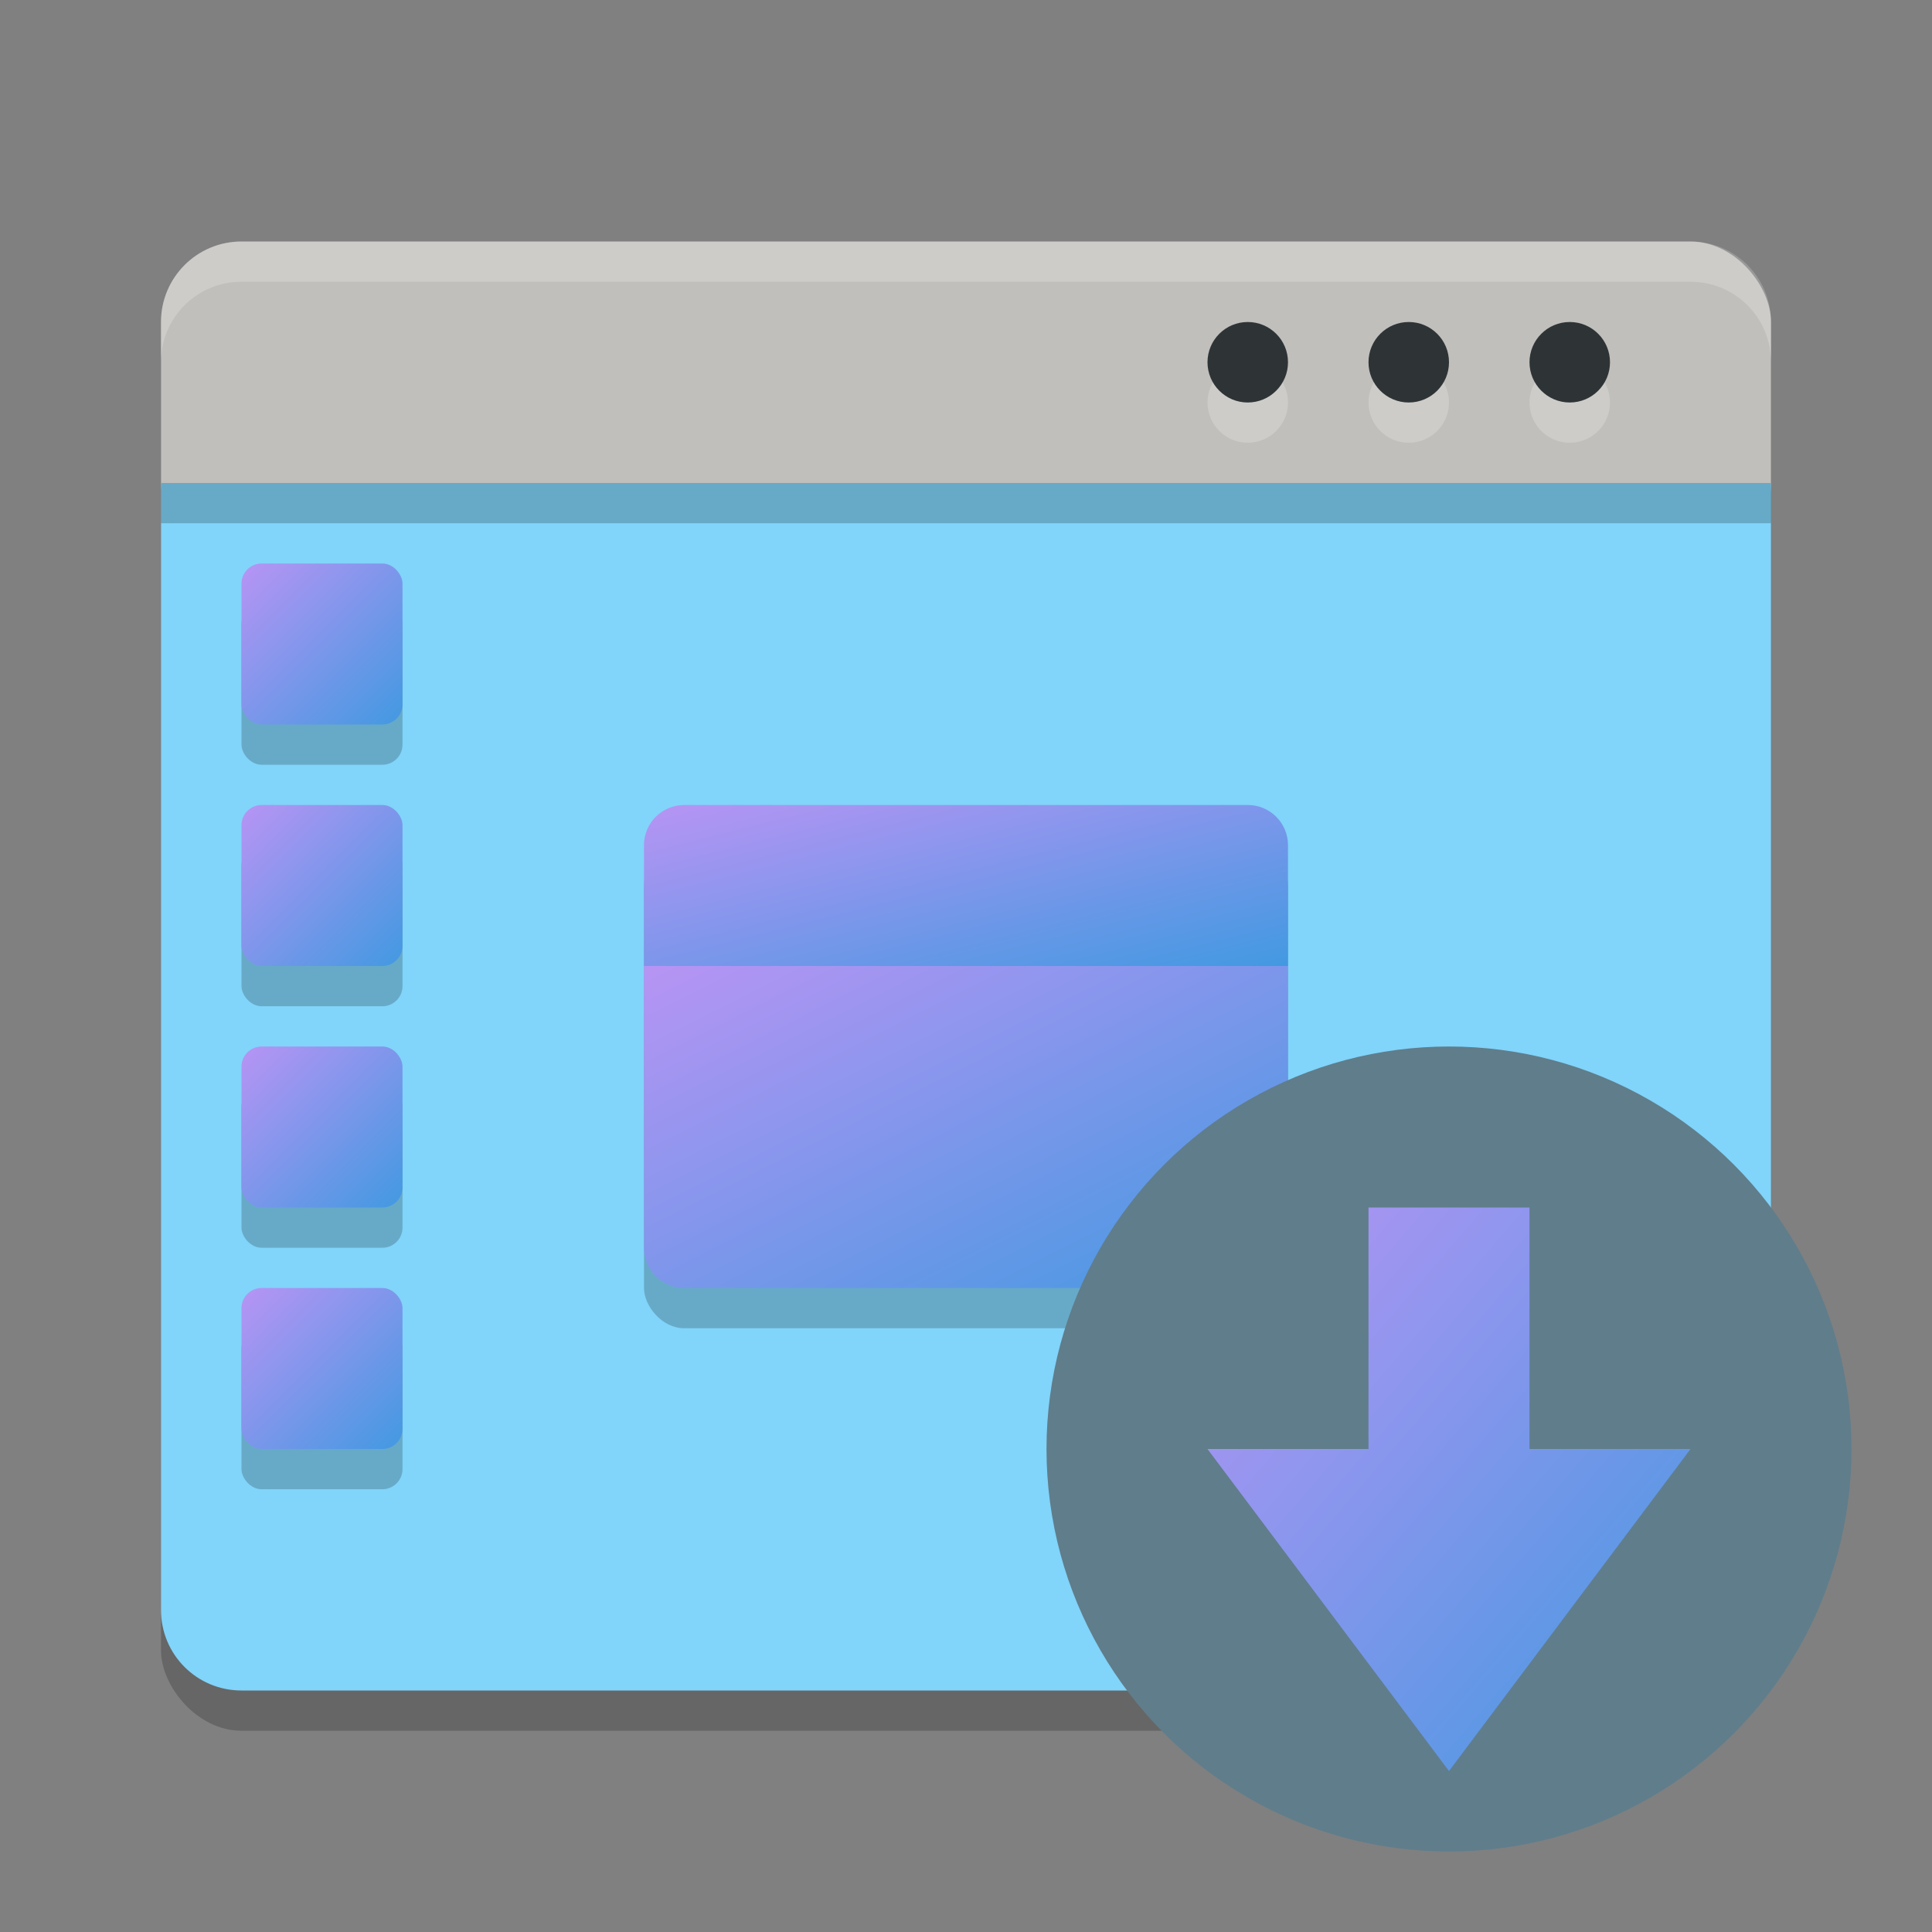 <svg xmlns="http://www.w3.org/2000/svg" width="24" height="24" version="1.1"><rect width="100%" height="100%" fill="#808080" stroke="none"/><defs>
<linearGradient id="ucPurpleBlue" x1="0%" y1="0%" x2="100%" y2="100%">
  <stop offset="0%" style="stop-color:#B794F4;stop-opacity:1"/>
  <stop offset="100%" style="stop-color:#4299E1;stop-opacity:1"/>
</linearGradient>
</defs>
 <rect style="opacity:0.2" width="20" height="18" x="2" y="3.5" rx="1" ry="1"/>
 <rect style="fill:#c0bfbc" width="20" height="4" x="2" y="3" rx="1" ry="1"/>
 <path style="fill:#81d4fa" d="M 2,6 V 20 C 2,20.554 2.446,21 3,21 H 21 C 21.554,21 22,20.554 22,20 V 6 Z"/>
 <path style="opacity:0.2;fill:#ffffff" d="M 3,3 C 2.446,3 2,3.446 2,4 V 4.5 C 2,3.946 2.446,3.5 3,3.5 H 21 C 21.554,3.5 22,3.946 22,4.5 V 4 C 22,3.446 21.554,3 21,3 Z"/>
 <rect style="opacity:0.2" width="20" height=".5" x="2" y="6"/>
 <circle style="opacity:0.2;fill:#ffffff" cx="17.5" cy="5" r=".5"/>
 <circle style="fill:#2e3436" cx="17.5" cy="4.5" r=".5"/>
 <circle style="opacity:0.2;fill:#ffffff" cx="19.5" cy="5" r=".5"/>
 <circle style="fill:#2e3436" cx="19.5" cy="4.5" r=".5"/>
 <circle style="opacity:0.2;fill:#ffffff" cx="15.5" cy="5" r=".5"/>
 <circle style="fill:#2e3436" cx="15.5" cy="4.5" r=".5"/>
 <rect opacity=".2" width="8" height="6" x="8" y="10.5" rx=".5" ry=".5"/>
 <path fill="url(#ucPurpleBlue)" d="M 8,12 V 15.5 C 8,15.777 8.223,16 8.5,16 H 15.5 C 15.777,16 16,15.777 16,15.5 V 12 Z"/>
 <path fill="url(#ucPurpleBlue)" d="M 8.5,10 H 15.5 C 15.777,10 16,10.223 16,10.5 V 12 H 8 V 10.5 C 8,10.223 8.223,10 8.5,10 Z"/>
 <g opacity=".2" transform="translate(-1,1.5)">
  <rect width="2" height="2" x="4" y="6" rx=".25" ry=".25"/>
  <rect width="2" height="2" x="4" y="9" rx=".25" ry=".25"/>
  <rect width="2" height="2" x="4" y="12" rx=".25" ry=".25"/>
  <rect width="2" height="2" x="4" y="15" rx=".25" ry=".25"/>
 </g>
 <rect fill="url(#ucPurpleBlue)" width="2" height="2" x="3" y="7" rx=".25" ry=".25"/>
 <rect fill="url(#ucPurpleBlue)" width="2" height="2" x="3" y="10" rx=".25" ry=".25"/>
 <rect fill="url(#ucPurpleBlue)" width="2" height="2" x="3" y="13" rx=".25" ry=".25"/>
 <rect fill="url(#ucPurpleBlue)" width="2" height="2" x="3" y="16" rx=".25" ry=".25"/>
 <circle style="fill:#607d8b" cx="18" cy="18" r="5"/>
 <path fill="url(#ucPurpleBlue)" d="M 19,18 H 21 L 18,22 15,18 H 17 V 15 H 19 Z"/>
</svg>
